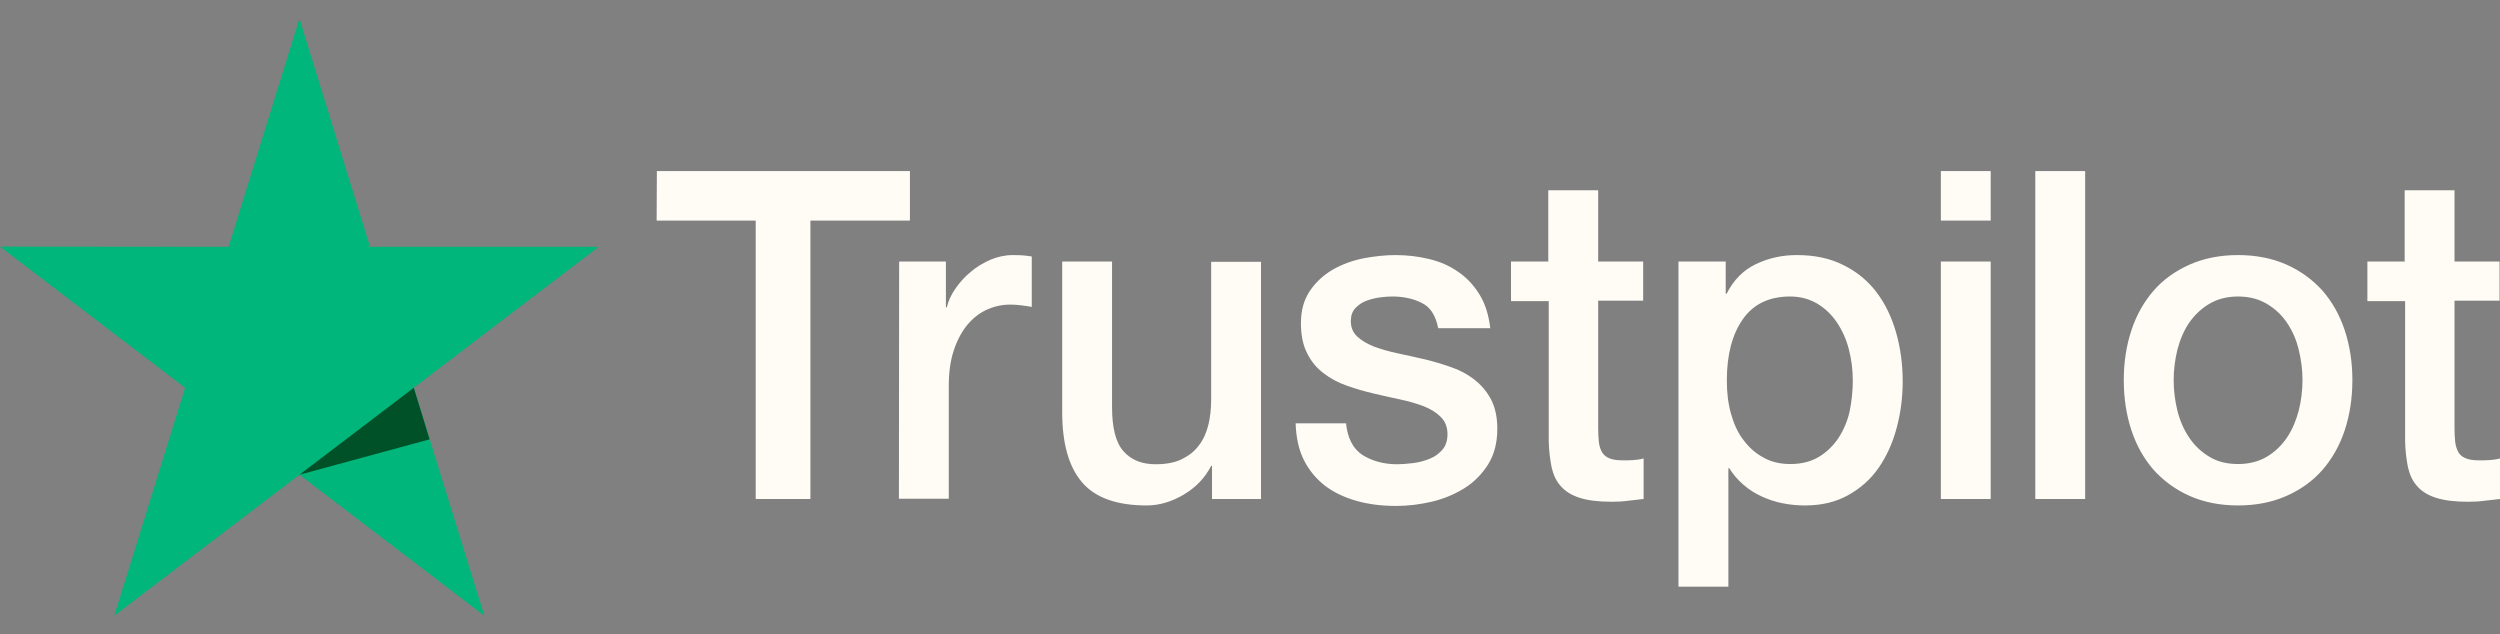 <svg width="67" height="17" viewBox="0 0 67 17" fill="none" xmlns="http://www.w3.org/2000/svg">
<rect x="0" y="0" width="67" height="17" fill="#808080" stroke="none"/>
<g id="logo">
<path id="Vector" d="M17.604 4.585H24.386V5.912H21.719V13.373H20.253V5.912H17.598L17.604 4.585ZM24.097 7.01H25.35V8.238H25.374C25.415 8.064 25.492 7.897 25.605 7.735C25.717 7.574 25.853 7.419 26.013 7.289C26.172 7.152 26.35 7.047 26.545 6.96C26.74 6.88 26.941 6.836 27.142 6.836C27.296 6.836 27.408 6.842 27.467 6.849C27.526 6.855 27.586 6.867 27.651 6.873V8.225C27.556 8.207 27.462 8.194 27.361 8.182C27.26 8.169 27.166 8.163 27.071 8.163C26.846 8.163 26.634 8.213 26.433 8.306C26.232 8.399 26.06 8.542 25.912 8.721C25.764 8.907 25.646 9.131 25.557 9.404C25.469 9.676 25.427 9.987 25.427 10.34V13.366H24.091L24.097 7.01ZM33.795 13.373H32.482V12.486H32.459C32.293 12.808 32.05 13.062 31.725 13.255C31.4 13.447 31.069 13.546 30.732 13.546C29.933 13.546 29.354 13.341 28.999 12.926C28.644 12.511 28.467 11.884 28.467 11.047V7.01H29.803V10.911C29.803 11.469 29.904 11.866 30.111 12.095C30.312 12.325 30.602 12.442 30.968 12.442C31.252 12.442 31.483 12.399 31.672 12.306C31.861 12.213 32.015 12.095 32.127 11.94C32.246 11.791 32.328 11.605 32.382 11.394C32.435 11.183 32.459 10.954 32.459 10.706V7.016H33.795V13.373ZM36.072 11.332C36.113 11.742 36.261 12.027 36.515 12.194C36.775 12.355 37.083 12.442 37.444 12.442C37.568 12.442 37.71 12.43 37.869 12.411C38.029 12.393 38.183 12.349 38.319 12.293C38.461 12.238 38.573 12.151 38.668 12.039C38.756 11.928 38.798 11.785 38.792 11.605C38.786 11.425 38.721 11.276 38.603 11.165C38.484 11.047 38.337 10.96 38.153 10.886C37.97 10.818 37.763 10.755 37.526 10.706C37.29 10.656 37.053 10.601 36.811 10.545C36.562 10.489 36.32 10.414 36.089 10.334C35.859 10.253 35.652 10.142 35.468 9.999C35.285 9.862 35.137 9.683 35.031 9.466C34.919 9.249 34.865 8.982 34.865 8.659C34.865 8.312 34.948 8.027 35.108 7.791C35.267 7.556 35.474 7.369 35.717 7.227C35.965 7.084 36.237 6.985 36.539 6.923C36.84 6.867 37.13 6.836 37.402 6.836C37.716 6.836 38.017 6.873 38.301 6.942C38.585 7.01 38.845 7.121 39.076 7.283C39.306 7.438 39.496 7.642 39.649 7.89C39.803 8.138 39.898 8.442 39.939 8.796H38.544C38.478 8.461 38.337 8.231 38.106 8.12C37.875 8.002 37.609 7.946 37.313 7.946C37.219 7.946 37.106 7.952 36.976 7.971C36.846 7.99 36.728 8.021 36.61 8.064C36.497 8.107 36.403 8.176 36.32 8.262C36.243 8.349 36.202 8.461 36.202 8.604C36.202 8.777 36.261 8.914 36.373 9.019C36.486 9.124 36.633 9.211 36.817 9.286C37 9.354 37.207 9.416 37.444 9.466C37.68 9.515 37.923 9.571 38.171 9.627C38.413 9.683 38.65 9.757 38.886 9.838C39.123 9.918 39.33 10.03 39.513 10.173C39.697 10.315 39.844 10.489 39.957 10.7C40.069 10.911 40.128 11.177 40.128 11.487C40.128 11.866 40.046 12.182 39.88 12.448C39.714 12.709 39.502 12.926 39.241 13.087C38.981 13.248 38.685 13.373 38.366 13.447C38.047 13.521 37.727 13.559 37.414 13.559C37.03 13.559 36.675 13.515 36.35 13.422C36.024 13.329 35.74 13.193 35.504 13.013C35.267 12.827 35.078 12.597 34.942 12.325C34.806 12.052 34.735 11.723 34.723 11.345H36.072V11.332ZM40.483 7.01H41.494V5.1H42.831V7.01H44.037V8.058H42.831V11.456C42.831 11.605 42.837 11.729 42.849 11.841C42.86 11.946 42.89 12.039 42.931 12.114C42.973 12.188 43.038 12.244 43.127 12.281C43.215 12.318 43.328 12.337 43.481 12.337C43.576 12.337 43.671 12.337 43.765 12.331C43.86 12.325 43.955 12.312 44.049 12.287V13.373C43.901 13.391 43.753 13.404 43.617 13.422C43.475 13.441 43.334 13.447 43.186 13.447C42.831 13.447 42.547 13.41 42.334 13.341C42.121 13.273 41.95 13.168 41.831 13.031C41.707 12.895 41.63 12.728 41.583 12.523C41.542 12.318 41.512 12.083 41.506 11.822V8.07H40.495V7.01H40.483ZM44.983 7.01H46.249V7.872H46.273C46.462 7.5 46.722 7.239 47.059 7.078C47.396 6.917 47.757 6.836 48.153 6.836C48.632 6.836 49.046 6.923 49.401 7.103C49.756 7.276 50.051 7.518 50.288 7.828C50.524 8.138 50.696 8.498 50.814 8.907C50.932 9.317 50.992 9.757 50.992 10.222C50.992 10.65 50.938 11.066 50.832 11.463C50.725 11.866 50.566 12.219 50.353 12.529C50.14 12.839 49.868 13.081 49.537 13.267C49.206 13.453 48.821 13.546 48.372 13.546C48.177 13.546 47.982 13.528 47.786 13.49C47.591 13.453 47.402 13.391 47.225 13.31C47.047 13.23 46.876 13.124 46.728 12.994C46.574 12.864 46.45 12.715 46.343 12.548H46.32V15.723H44.983V7.01ZM49.655 10.197C49.655 9.912 49.62 9.633 49.549 9.36C49.478 9.087 49.371 8.852 49.229 8.641C49.087 8.43 48.91 8.262 48.703 8.138C48.49 8.014 48.248 7.946 47.976 7.946C47.414 7.946 46.988 8.151 46.704 8.56C46.42 8.969 46.279 9.515 46.279 10.197C46.279 10.52 46.314 10.818 46.391 11.09C46.468 11.363 46.574 11.599 46.728 11.797C46.876 11.996 47.053 12.151 47.26 12.262C47.467 12.38 47.71 12.436 47.982 12.436C48.289 12.436 48.543 12.368 48.756 12.238C48.969 12.107 49.141 11.934 49.277 11.729C49.413 11.518 49.513 11.283 49.572 11.016C49.626 10.749 49.655 10.476 49.655 10.197ZM52.015 4.585H53.351V5.912H52.015V4.585ZM52.015 7.01H53.351V13.373H52.015V7.01ZM54.546 4.585H55.882V13.373H54.546V4.585ZM59.98 13.546C59.495 13.546 59.064 13.459 58.685 13.292C58.307 13.124 57.987 12.889 57.721 12.597C57.461 12.3 57.26 11.946 57.124 11.537C56.988 11.128 56.917 10.675 56.917 10.185C56.917 9.701 56.988 9.255 57.124 8.845C57.26 8.436 57.461 8.083 57.721 7.785C57.981 7.487 58.307 7.258 58.685 7.09C59.064 6.923 59.495 6.836 59.98 6.836C60.465 6.836 60.897 6.923 61.275 7.09C61.654 7.258 61.973 7.493 62.239 7.785C62.499 8.083 62.7 8.436 62.837 8.845C62.972 9.255 63.044 9.701 63.044 10.185C63.044 10.675 62.972 11.128 62.837 11.537C62.7 11.946 62.499 12.3 62.239 12.597C61.979 12.895 61.654 13.124 61.275 13.292C60.897 13.459 60.465 13.546 59.98 13.546ZM59.98 12.436C60.276 12.436 60.536 12.368 60.755 12.238C60.974 12.107 61.151 11.934 61.293 11.723C61.435 11.512 61.535 11.27 61.606 11.004C61.672 10.737 61.707 10.464 61.707 10.185C61.707 9.912 61.672 9.645 61.606 9.373C61.541 9.1 61.435 8.864 61.293 8.653C61.151 8.442 60.974 8.275 60.755 8.145C60.536 8.014 60.276 7.946 59.98 7.946C59.685 7.946 59.424 8.014 59.206 8.145C58.987 8.275 58.809 8.449 58.667 8.653C58.526 8.864 58.425 9.1 58.354 9.373C58.289 9.645 58.254 9.912 58.254 10.185C58.254 10.464 58.289 10.737 58.354 11.004C58.419 11.27 58.526 11.512 58.667 11.723C58.809 11.934 58.987 12.107 59.206 12.238C59.424 12.374 59.685 12.436 59.98 12.436ZM63.434 7.01H64.445V5.1H65.781V7.01H66.988V8.058H65.781V11.456C65.781 11.605 65.787 11.729 65.799 11.841C65.811 11.946 65.841 12.039 65.882 12.114C65.923 12.188 65.988 12.244 66.077 12.281C66.166 12.318 66.278 12.337 66.432 12.337C66.527 12.337 66.621 12.337 66.716 12.331C66.81 12.325 66.905 12.312 67 12.287V13.373C66.852 13.391 66.704 13.404 66.568 13.422C66.426 13.441 66.284 13.447 66.136 13.447C65.781 13.447 65.498 13.41 65.285 13.341C65.072 13.273 64.9 13.168 64.782 13.031C64.658 12.895 64.581 12.728 64.534 12.523C64.492 12.318 64.463 12.083 64.457 11.822V8.07H63.446V7.01H63.434Z" fill="#FFFCF6"/>
<path id="Vector_2" d="M16.044 6.615H9.917L8.025 0.5L6.126 6.615L0 6.609L4.961 10.392L3.063 16.5L8.025 12.723L12.98 16.5L11.088 10.392L16.044 6.615Z" fill="#00B67A"/>
<path id="Vector_3" d="M11.514 11.774L11.089 10.392L8.025 12.723L11.514 11.774Z" fill="#005128"/>
</g>
</svg>
